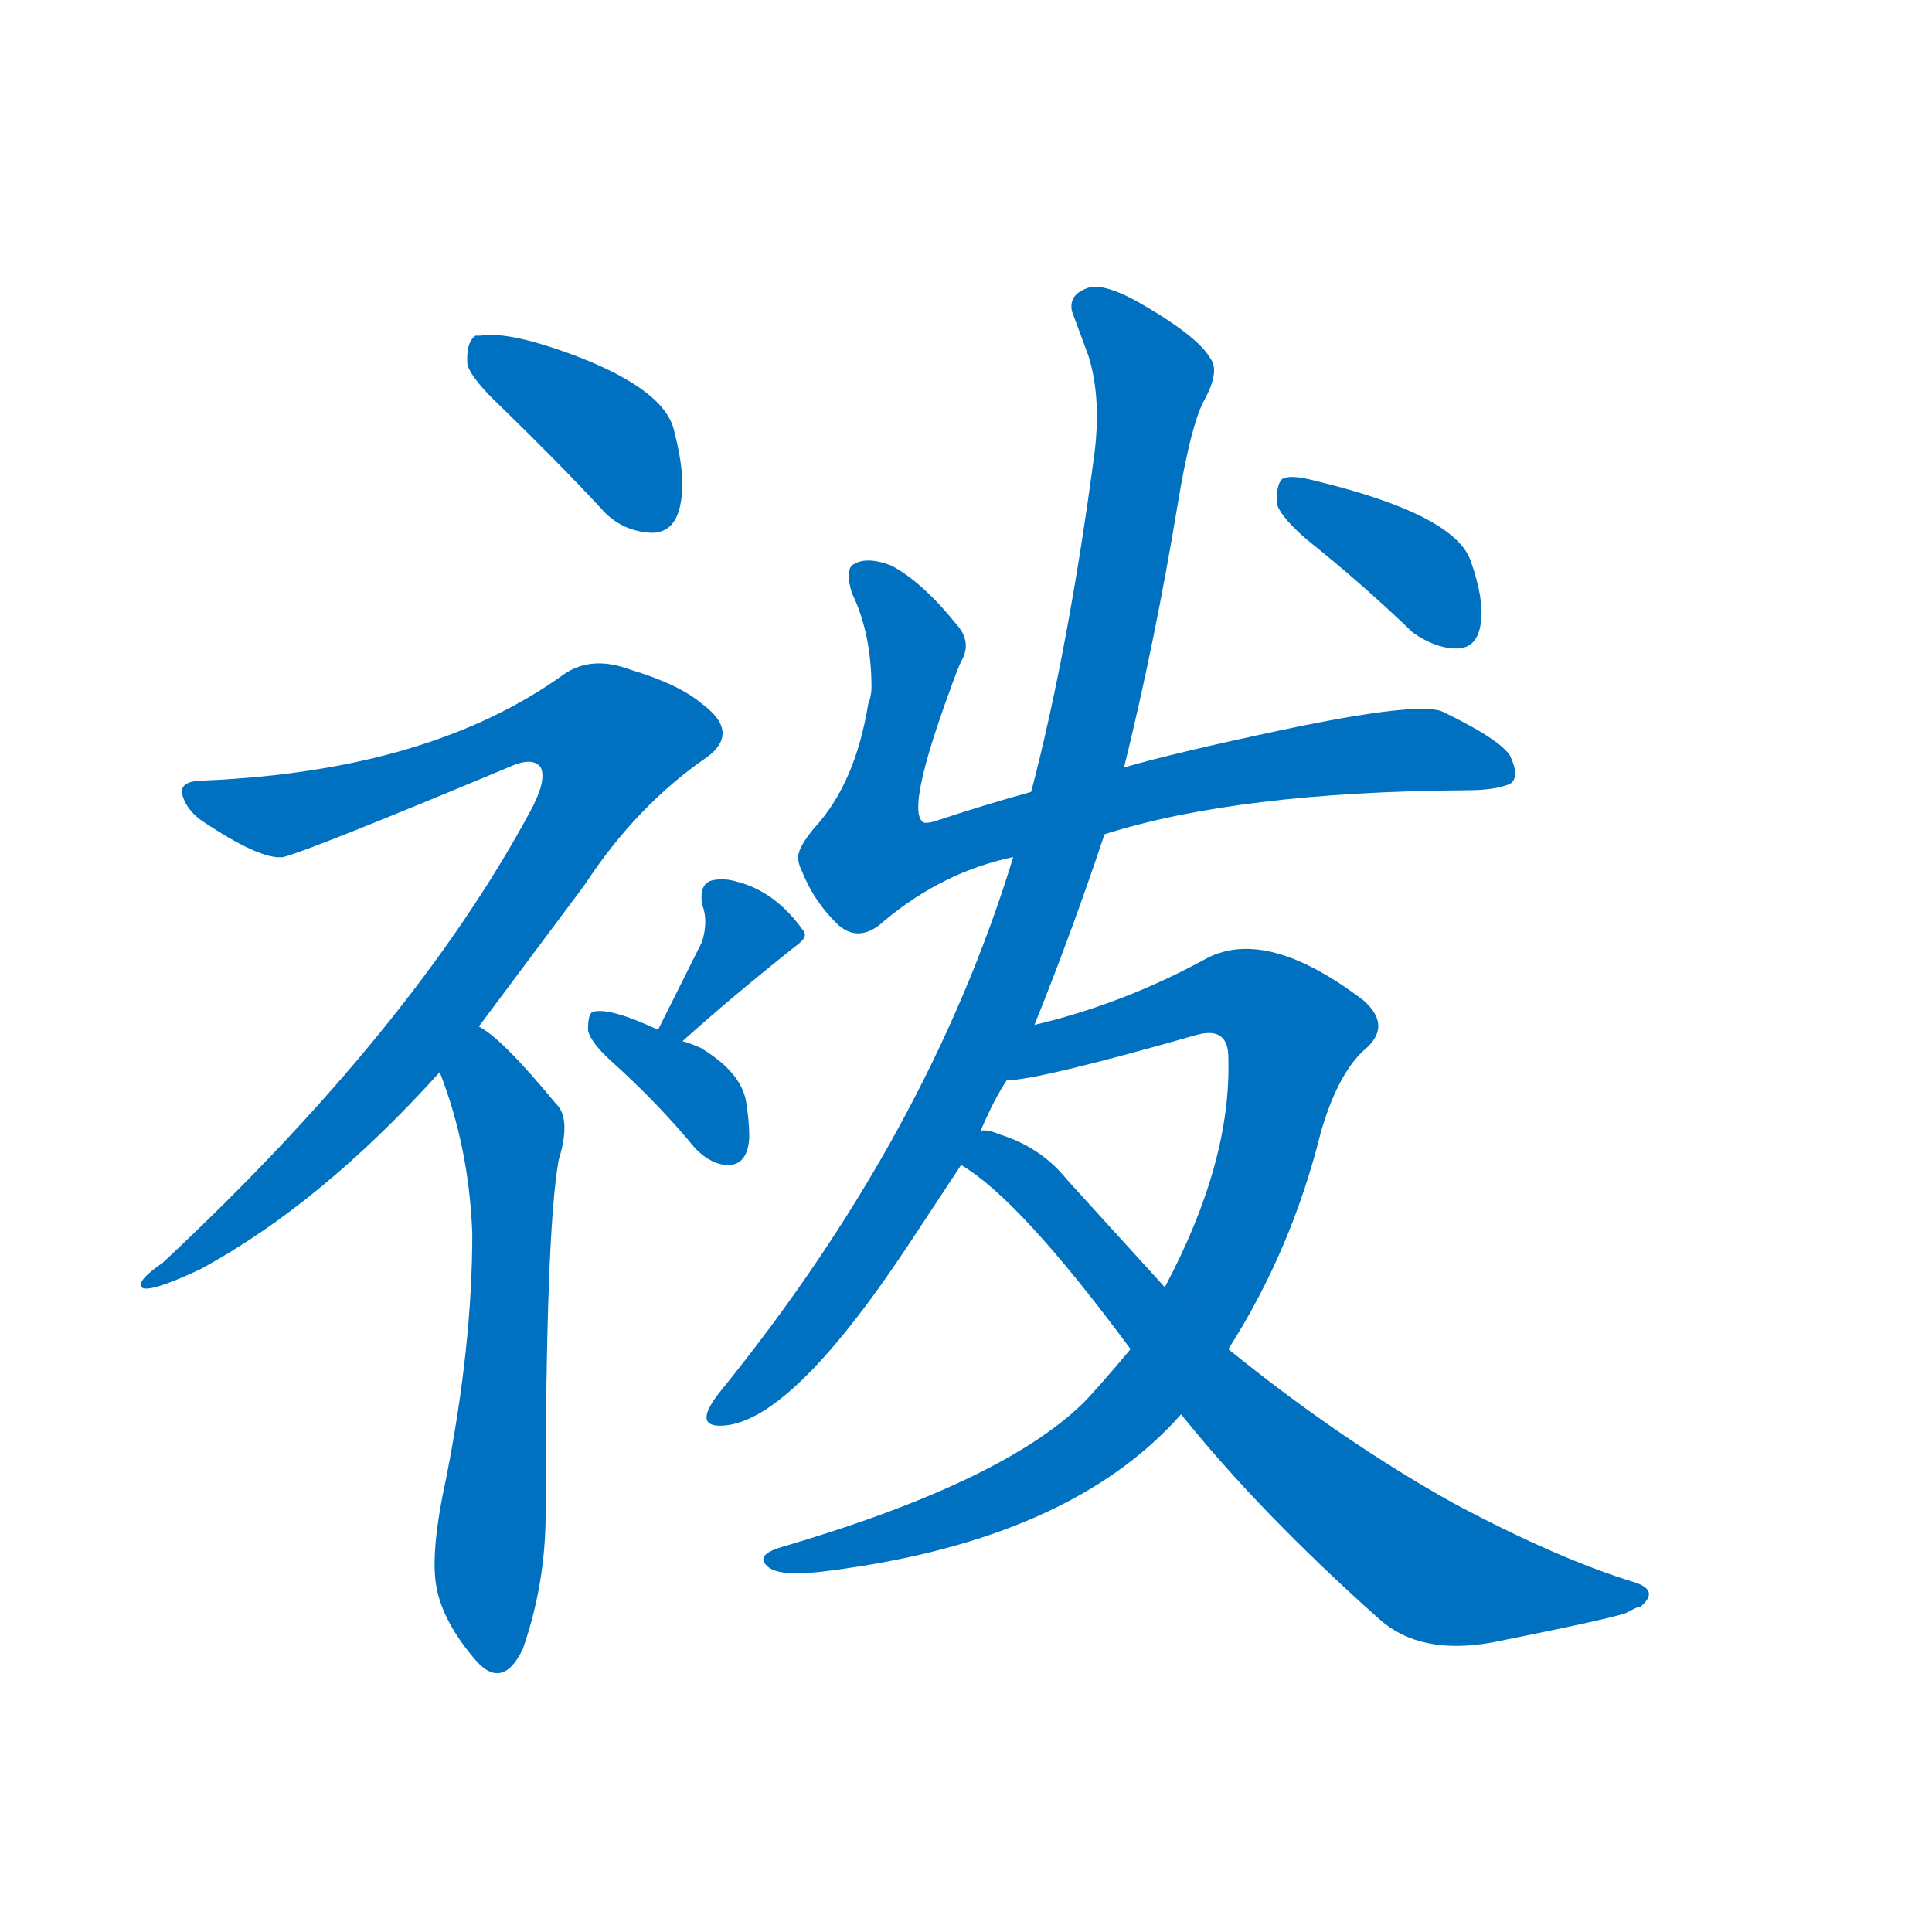 <svg width='83' height='83' >
                                <g transform="translate(3, 70) scale(0.07, -0.07)">
                                    <!-- 先将完整的字以灰色字体绘制完成，层级位于下面 -->
                                                                        <path d="M 244 776 Q 247 767 264 751 Q 301 715 326 688 Q 338 674 357 673 Q 372 673 375 692 Q 378 708 371 735 Q 366 760 312 781 Q 270 797 252 794 Q 250 794 249 794 Q 243 790 244 776 Z" style="fill: #0070C0;"></path>
                                                                        <path d="M 251 370 L 316 457 Q 348 506 392 536 Q 411 551 388 568 Q 374 580 344 589 Q 320 598 303 586 Q 221 527 83 521 Q 67 521 69 512.5 Q 71 504 80 497 Q 117 472 131 474 Q 147 478 269 529 Q 284 536 289 529 Q 293 521 282 501 Q 210 368 57 225 Q 41 214 44 210 Q 48 206 80 221 Q 154 261 227 342 L 251 370 Z" style="fill: #0070C0;"></path>
                                                                        <path d="M 227 342 Q 245 296 247 243 Q 247 174 231 93 Q 221 47 225 26 Q 229 4 250 -20 Q 266 -37 278 -12 Q 292 28 292 71 Q 292 244 300 288 Q 308 314 298 323 Q 265 363 251 370 C 227 387 217 370 227 342 Z" style="fill: #0070C0;"></path>
                                                                        <path d="M 376 361 Q 406 388 445 419 Q 452 424 451 427 Q 451 428 450 429 Q 433 453 409 459 Q 402 461 396 460 Q 386 459 388 445 Q 392 435 388 422 L 361 368 C 348 341 354 341 376 361 Z" style="fill: #0070C0;"></path>
                                                                        <path d="M 361 368 Q 331 382 321 379 Q 318 378 318 368 Q 319 361 332 349 Q 361 323 384 295 Q 394 285 404 285 Q 416 285 417 302 Q 417 312 415 324 Q 412 342 387 357 Q 380 360 376 361 L 361 368 Z" style="fill: #0070C0;"></path>
                                                                        <path d="M 635 488 Q 717 514 857 515 Q 875 515 884 519 Q 890 523 884 536 Q 878 546 843 563 Q 829 570 744 552 Q 678 538 647 529 L 590 514 Q 561 506 531 496 Q 524 494 523 496 Q 514 505 540 576 Q 545 590 547 594 Q 554 606 544 617 Q 523 643 504 653 Q 488 659 480 653 Q 476 649 480 636 Q 492 611 492 578 Q 492 573 490 568 Q 482 519 457 492 Q 447 480 447 474 Q 447 470 449 466 Q 457 446 472 432 Q 485 421 500 435 Q 536 465 579 474 L 635 488 Z" style="fill: #0070C0;"></path>
                                                                        <path d="M 592 371 Q 615 428 635 488 L 647 529 Q 666 606 680 691 Q 688 739 696 754 Q 706 772 700 780 Q 692 794 655 815 Q 633 827 624 823 Q 613 819 615 809 L 625 782 Q 633 757 629 723 Q 613 602 590 514 L 579 474 Q 527 304 400 147 Q 382 125 399 125 Q 441 125 514 235 L 547 285 L 559 306 Q 567 325 575 337 L 592 371 Z" style="fill: #0070C0;"></path>
                                                                        <path d="M 711 172 Q 750 233 768 306 Q 779 343 796 357 Q 811 371 794 386 Q 735 431 698 412 Q 647 384 592 371 C 563 363 545 333 575 337 Q 594 337 692 365 Q 711 370 711 351 Q 713 287 672 210 L 651 172 Q 630 147 622 139 Q 572 90 435 50 Q 420 45 429 38 Q 437 32 466 36 Q 614 55 682 132 L 711 172 Z" style="fill: #0070C0;"></path>
                                                                        <path d="M 682 132 Q 731 71 804 6 Q 829 -16 873 -8 Q 943 6 955 10 Q 962 14 964 14 Q 976 24 960 29 Q 914 43 850 77 Q 780 116 711 172 L 672 210 L 612 276 Q 596 296 570 304 Q 563 307 559 306 C 530 313 522 302 547 285 Q 583 264 651 172 L 682 132 Z" style="fill: #0070C0;"></path>
                                                                        <path d="M 741 690 Q 744 682 759 669 Q 794 641 824 612 Q 838 602 851 602 Q 864 602 866 618 Q 868 632 860 655 Q 851 684 764 705 Q 749 709 744 706 Q 740 702 741 690 Z" style="fill: #0070C0;"></path>
                                    
                                    
                                                                                                                                                                                                                                                                                                                                                                                                                                                                                                                                                                                                                                                                                                                                                                                                                                                                    </g>
                            </svg>